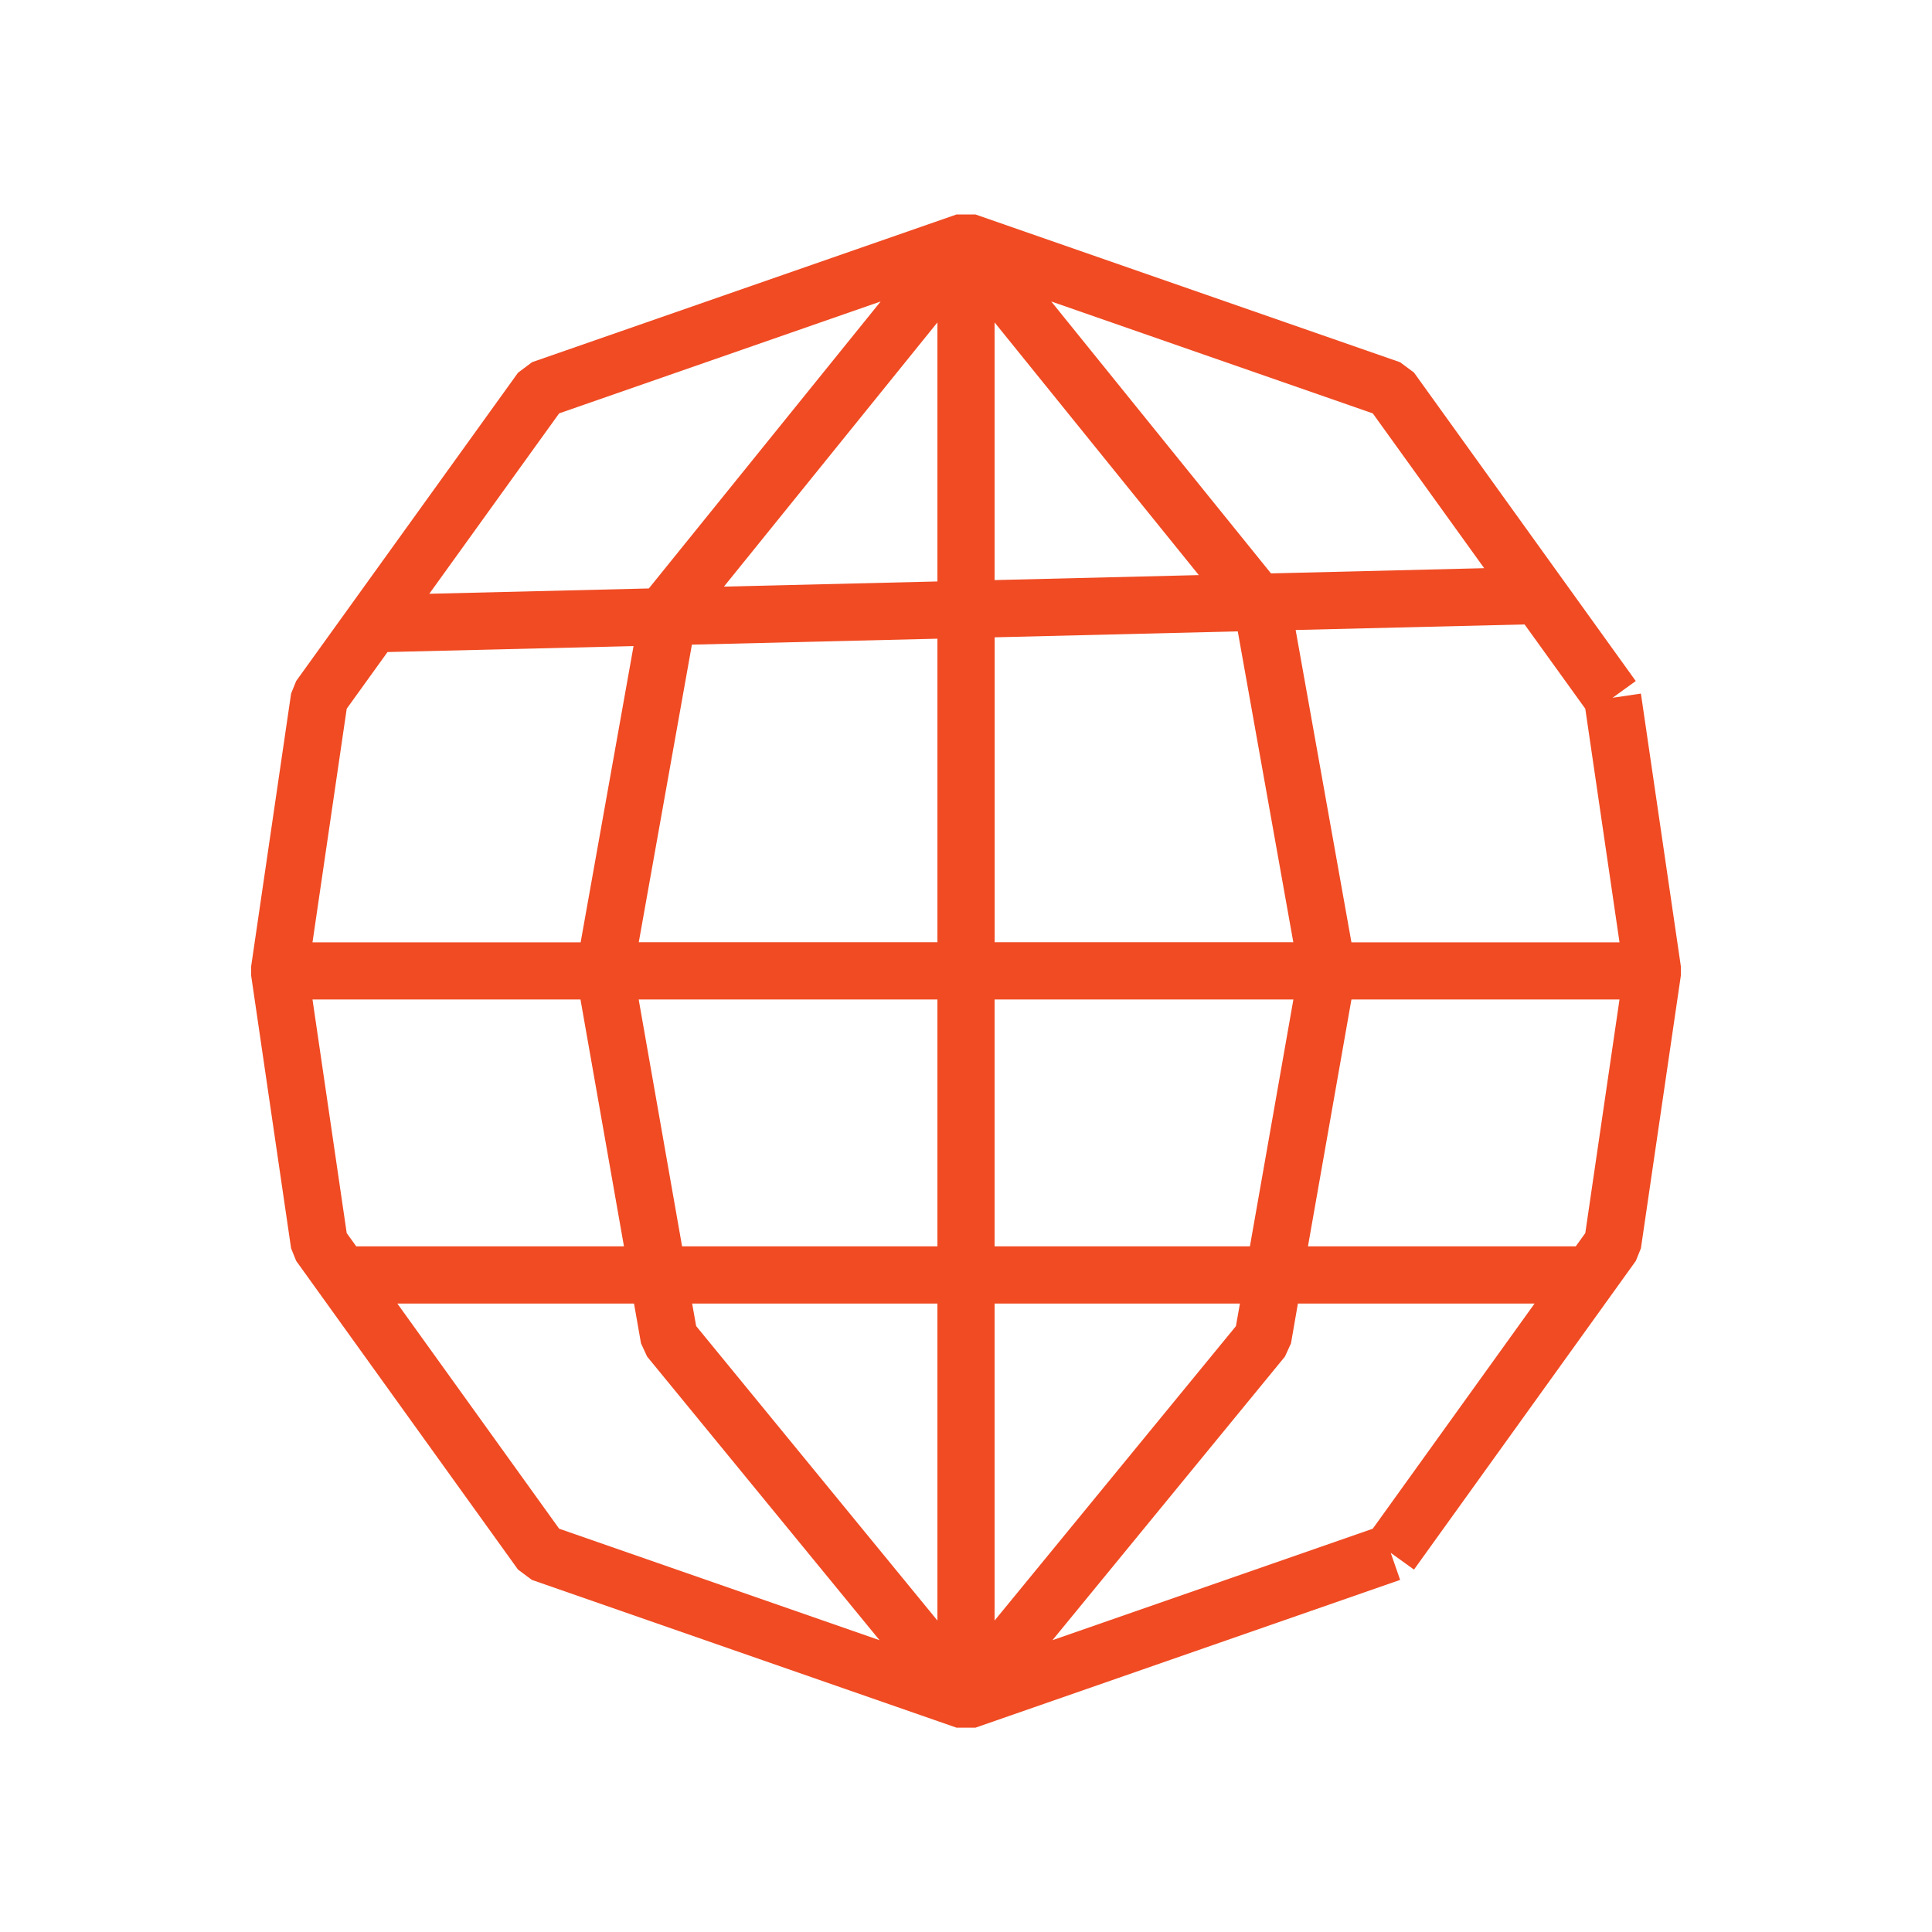 <svg fill="none" xmlns="http://www.w3.org/2000/svg" viewBox="0 0 24 24">
  <path fill-rule="evenodd" clip-rule="evenodd" d="M6.607 4.5l5.276-1.836h.234L17.393 4.5l.172.128L20.32 8.46l-.288.208.352-.052.497 3.394v.103l-.497 3.394-.063.156-2.756 3.835-.289-.208.117.336-5.276 1.836h-.234l-5.276-1.836-.172-.128-2.756-3.835-.063-.156-.497-3.394v-.103l.497-3.394.063-.156 2.756-3.83.172-.129zm10.446 14.49l2.01-2.797h-2.94l-.086.495-.075.164-2.888 3.523 3.98-1.385zm2.522-3.508l.118-.164.425-2.902h-3.33l-.54 3.066h3.327zm.543-3.777l-.425-2.901-.754-1.047-2.844.069.693 3.88h3.33zm-4.742-3.862l.69 3.862h-3.71V7.917l3.02-.074zm-3.731.09v3.772h-3.71l.66-3.697 3.05-.074zm0 4.483H7.934l.539 3.066h3.172v-3.066zM7.87 8.026l-.657 3.68H3.882l.425-2.902.507-.704 3.056-.074zm-.658 4.39h-3.33l.425 2.902.118.164h3.326l-.54-3.066zm8.855 0h-3.712v3.066h3.172l.54-3.066zm-3.712-5.21l2.537-.062-2.537-3.139v3.2zm-.71-3.2v3.217l-2.652.064 2.652-3.282zm0 12.187H8.598l.05.28 2.997 3.658v-3.938zm.71 3.938l2.998-3.657.05-.281h-3.048v3.938zm-4.479-3.938h-2.94l2.01 2.797 3.98 1.385-2.887-3.523-.076-.164-.087-.495zm7.912-9.07l2.649-.065-1.384-1.923-3.994-1.39 2.729 3.377zM8.06 7.31l2.88-3.565-3.994 1.39-1.613 2.241 2.727-.066z" fill="#f04b23"/>
</svg>
